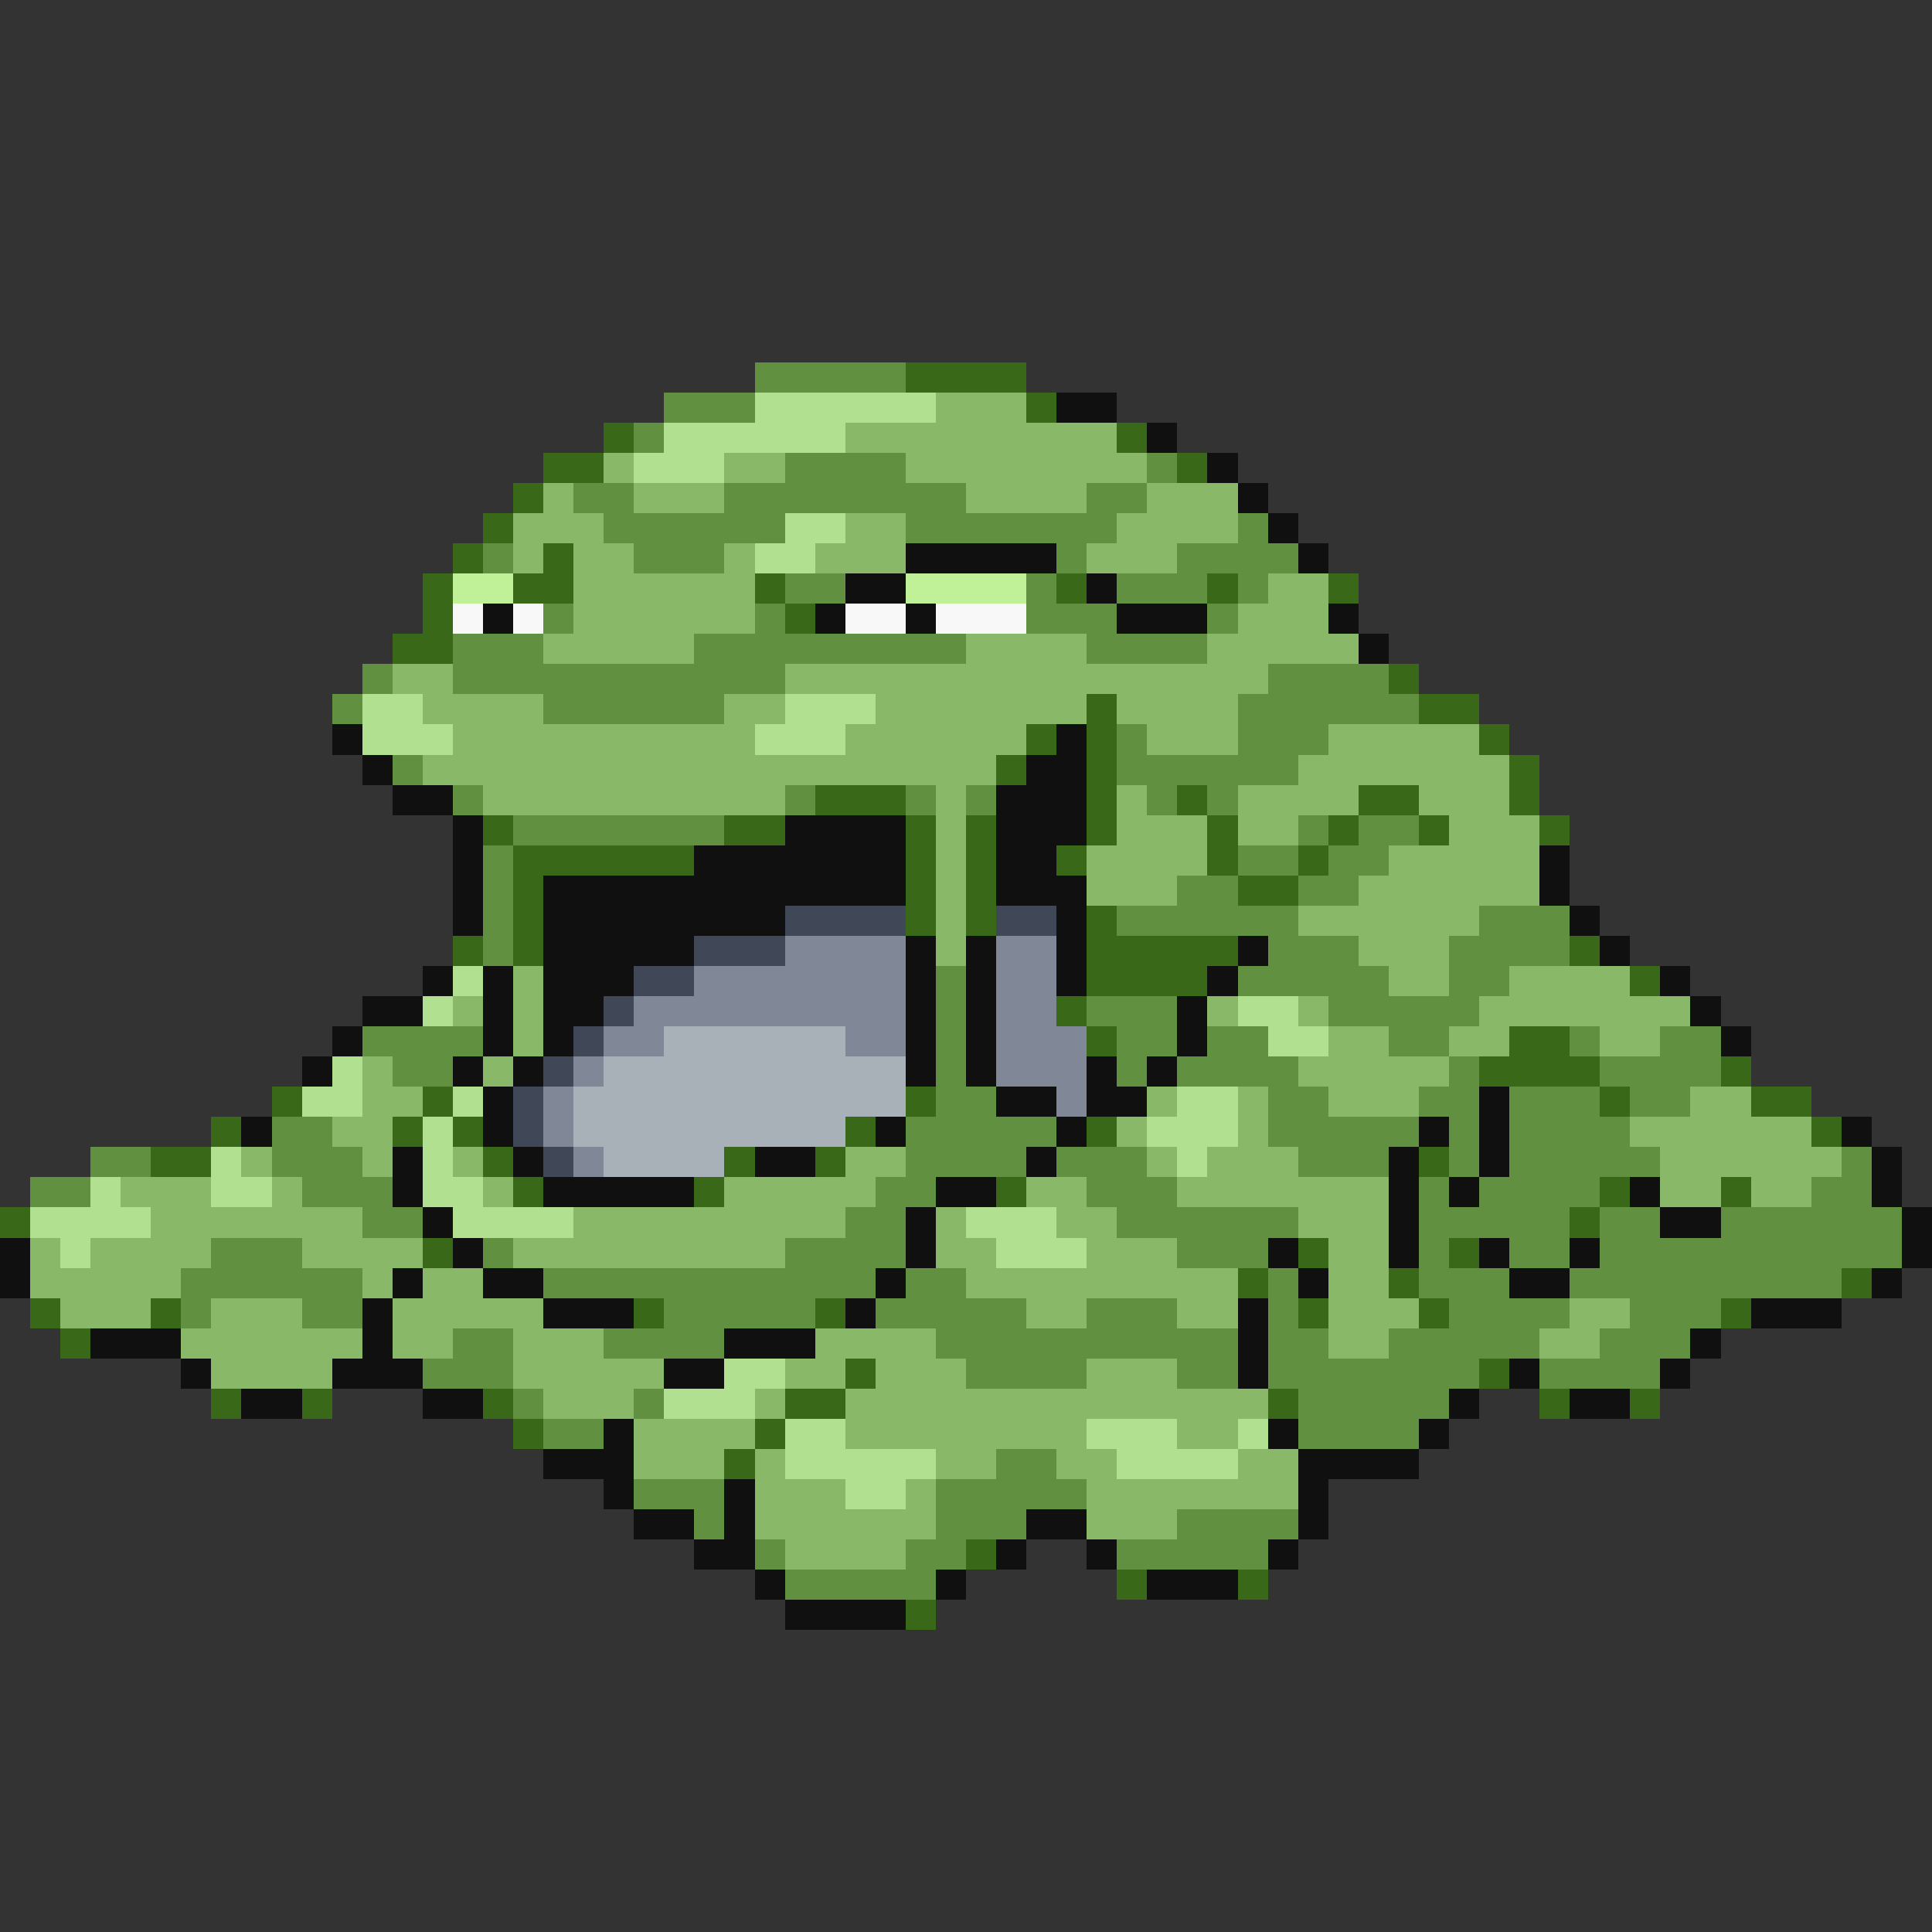 <svg xmlns="http://www.w3.org/2000/svg" viewBox="0 -0.5 64 64" shape-rendering="crispEdges">
<rect x="0" y="-0.5" width="64" height="64" fill="#333333" stroke="none"/>
<path stroke="#609040" d="M25 12h5M22 13h3M21 14h1M26 15h4M38 15h1M19 16h2M24 16h8M36 16h2M20 17h6M30 17h7M41 17h1M16 18h1M21 18h3M35 18h1M39 18h4M26 19h2M34 19h1M37 19h3M41 19h1M18 20h1M25 20h1M34 20h3M40 20h1M15 21h3M23 21h9M36 21h4M12 22h1M15 22h11M42 22h4M11 23h1M18 23h6M41 23h6M37 24h1M41 24h3M13 25h1M37 25h6M15 26h1M26 26h1M30 26h1M32 26h1M38 26h1M40 26h1M17 27h7M43 27h1M45 27h2M16 28h1M41 28h2M44 28h2M16 29h1M39 29h2M43 29h2M16 30h1M37 30h6M49 30h3M16 31h1M42 31h3M48 31h4M31 32h1M41 32h5M48 32h2M31 33h1M36 33h3M44 33h5M12 34h4M31 34h1M37 34h2M40 34h2M46 34h2M52 34h1M55 34h2M13 35h2M31 35h1M37 35h1M39 35h4M48 35h1M53 35h4M31 36h2M42 36h2M47 36h2M50 36h3M54 36h2M9 37h2M30 37h5M42 37h5M48 37h1M50 37h4M3 38h2M9 38h3M30 38h4M35 38h3M43 38h3M48 38h1M50 38h5M61 38h1M1 39h2M10 39h3M29 39h2M36 39h3M47 39h1M49 39h4M60 39h2M12 40h2M28 40h2M37 40h6M47 40h5M53 40h2M57 40h6M7 41h3M16 41h1M26 41h4M39 41h3M47 41h1M50 41h2M53 41h10M6 42h6M18 42h11M30 42h2M42 42h1M47 42h3M52 42h9M6 43h1M10 43h2M22 43h5M29 43h5M36 43h3M42 43h1M48 43h4M54 43h3M15 44h2M20 44h4M31 44h10M42 44h2M46 44h5M53 44h3M14 45h3M32 45h4M39 45h2M42 45h7M51 45h4M17 46h1M21 46h1M43 46h5M18 47h2M43 47h4M33 48h2M21 49h3M31 49h5M23 50h1M31 50h3M39 50h4M25 51h1M30 51h2M37 51h5M26 52h5" />
<path stroke="#386818" d="M30 12h4M34 13h1M20 14h1M37 14h1M18 15h2M39 15h1M17 16h1M16 17h1M15 18h1M18 18h1M14 19h1M17 19h2M25 19h1M35 19h1M40 19h1M44 19h1M14 20h1M26 20h1M13 21h2M46 22h1M36 23h1M47 23h2M34 24h1M36 24h1M49 24h1M33 25h1M36 25h1M50 25h1M27 26h3M36 26h1M39 26h1M45 26h2M50 26h1M16 27h1M24 27h2M30 27h1M32 27h1M36 27h1M40 27h1M44 27h1M47 27h1M51 27h1M17 28h6M30 28h1M32 28h1M35 28h1M40 28h1M43 28h1M17 29h1M30 29h1M32 29h1M41 29h2M17 30h1M30 30h1M32 30h1M36 30h1M15 31h1M17 31h1M36 31h5M52 31h1M36 32h4M54 32h1M35 33h1M36 34h1M50 34h2M49 35h4M57 35h1M9 36h1M14 36h1M30 36h1M53 36h1M58 36h2M7 37h1M13 37h1M15 37h1M28 37h1M36 37h1M60 37h1M5 38h2M16 38h1M24 38h1M27 38h1M47 38h1M17 39h1M23 39h1M33 39h1M53 39h1M57 39h1M0 40h1M52 40h1M14 41h1M43 41h1M48 41h1M41 42h1M46 42h1M61 42h1M1 43h1M5 43h1M21 43h1M27 43h1M43 43h1M47 43h1M57 43h1M2 44h1M28 45h1M49 45h1M7 46h1M10 46h1M16 46h1M26 46h2M42 46h1M51 46h1M54 46h1M17 47h1M25 47h1M24 48h1M32 51h1M37 52h1M41 52h1M30 53h1" />
<path stroke="#b0e090" d="M25 13h6M22 14h6M21 15h3M26 17h2M25 18h2M12 23h2M26 23h3M12 24h3M25 24h3M15 32h1M14 33h1M41 33h2M42 34h2M11 35h1M10 36h2M15 36h1M39 36h2M14 37h1M38 37h3M7 38h1M14 38h1M39 38h1M3 39h1M7 39h2M14 39h2M1 40h4M15 40h4M32 40h3M2 41h1M33 41h3M24 45h2M22 46h3M26 47h2M36 47h3M41 47h1M26 48h5M37 48h4M28 49h2" />
<path stroke="#88b868" d="M31 13h3M28 14h9M20 15h1M24 15h2M30 15h8M18 16h1M21 16h3M32 16h4M38 16h3M17 17h3M28 17h2M37 17h4M17 18h1M19 18h2M24 18h1M27 18h3M36 18h3M19 19h6M42 19h2M19 20h6M41 20h3M18 21h5M32 21h4M40 21h5M13 22h2M26 22h16M14 23h4M24 23h2M29 23h7M37 23h4M15 24h10M28 24h6M38 24h3M44 24h5M14 25h19M43 25h7M16 26h10M31 26h1M37 26h1M41 26h4M47 26h3M31 27h1M37 27h3M41 27h2M48 27h3M31 28h1M36 28h4M46 28h5M31 29h1M36 29h3M45 29h6M31 30h1M43 30h6M31 31h1M45 31h3M17 32h1M46 32h2M50 32h4M15 33h1M17 33h1M40 33h1M43 33h1M49 33h7M17 34h1M44 34h2M48 34h2M53 34h2M12 35h1M16 35h1M43 35h5M12 36h2M38 36h1M41 36h1M44 36h3M56 36h2M11 37h2M37 37h1M41 37h1M54 37h6M8 38h1M12 38h1M15 38h1M28 38h2M38 38h1M40 38h3M55 38h6M4 39h3M9 39h1M16 39h1M24 39h5M34 39h2M39 39h7M55 39h2M58 39h2M5 40h7M19 40h9M31 40h1M35 40h2M43 40h3M1 41h1M3 41h4M10 41h4M17 41h9M31 41h2M36 41h3M44 41h2M1 42h5M12 42h1M14 42h2M32 42h9M44 42h2M2 43h3M7 43h3M13 43h5M34 43h2M39 43h2M44 43h3M52 43h2M6 44h6M13 44h2M17 44h3M27 44h4M44 44h2M51 44h2M7 45h4M17 45h5M26 45h2M29 45h3M36 45h3M18 46h3M25 46h1M28 46h14M21 47h4M28 47h8M39 47h2M21 48h3M25 48h1M31 48h2M35 48h2M41 48h2M25 49h3M30 49h1M36 49h7M25 50h6M36 50h3M26 51h4" />
<path stroke="#101010" d="M35 13h2M38 14h1M40 15h1M41 16h1M42 17h1M30 18h5M43 18h1M28 19h2M36 19h1M16 20h1M27 20h1M30 20h1M37 20h3M44 20h1M45 21h1M11 24h1M35 24h1M12 25h1M34 25h2M13 26h2M33 26h3M15 27h1M26 27h4M33 27h3M15 28h1M23 28h7M33 28h2M51 28h1M15 29h1M18 29h12M33 29h3M51 29h1M15 30h1M18 30h8M35 30h1M52 30h1M18 31h5M30 31h1M32 31h1M35 31h1M41 31h1M53 31h1M14 32h1M16 32h1M18 32h3M30 32h1M32 32h1M35 32h1M40 32h1M55 32h1M12 33h2M16 33h1M18 33h2M30 33h1M32 33h1M39 33h1M56 33h1M11 34h1M16 34h1M18 34h1M30 34h1M32 34h1M39 34h1M57 34h1M10 35h1M15 35h1M17 35h1M30 35h1M32 35h1M36 35h1M38 35h1M16 36h1M33 36h2M36 36h2M49 36h1M8 37h1M16 37h1M29 37h1M35 37h1M47 37h1M49 37h1M61 37h1M13 38h1M17 38h1M25 38h2M34 38h1M46 38h1M49 38h1M62 38h1M13 39h1M18 39h5M31 39h2M46 39h1M48 39h1M54 39h1M62 39h1M14 40h1M30 40h1M46 40h1M55 40h2M63 40h1M0 41h1M15 41h1M30 41h1M42 41h1M46 41h1M49 41h1M52 41h1M63 41h1M0 42h1M13 42h1M16 42h2M29 42h1M43 42h1M50 42h2M62 42h1M12 43h1M18 43h3M28 43h1M41 43h1M58 43h3M3 44h3M12 44h1M24 44h3M41 44h1M56 44h1M6 45h1M11 45h3M22 45h2M41 45h1M50 45h1M55 45h1M8 46h2M14 46h2M48 46h1M52 46h2M20 47h1M42 47h1M47 47h1M18 48h3M43 48h4M20 49h1M24 49h1M43 49h1M21 50h2M24 50h1M34 50h2M43 50h1M23 51h2M33 51h1M36 51h1M42 51h1M25 52h1M31 52h1M38 52h3M26 53h4" />
<path stroke="#c0f098" d="M15 19h2M30 19h4" />
<path stroke="#f8f8f8" d="M15 20h1M17 20h1M28 20h2M31 20h3" />
<path stroke="#404858" d="M26 30h4M33 30h2M23 31h3M21 32h2M20 33h1M19 34h1M18 35h1M17 36h1M17 37h1M18 38h1" />
<path stroke="#808898" d="M26 31h4M33 31h2M23 32h7M33 32h2M21 33h9M33 33h2M20 34h2M28 34h2M33 34h3M19 35h1M33 35h3M18 36h1M35 36h1M18 37h1M19 38h1" />
<path stroke="#a8b0b8" d="M22 34h6M20 35h10M19 36h11M19 37h9M20 38h4" />
</svg>